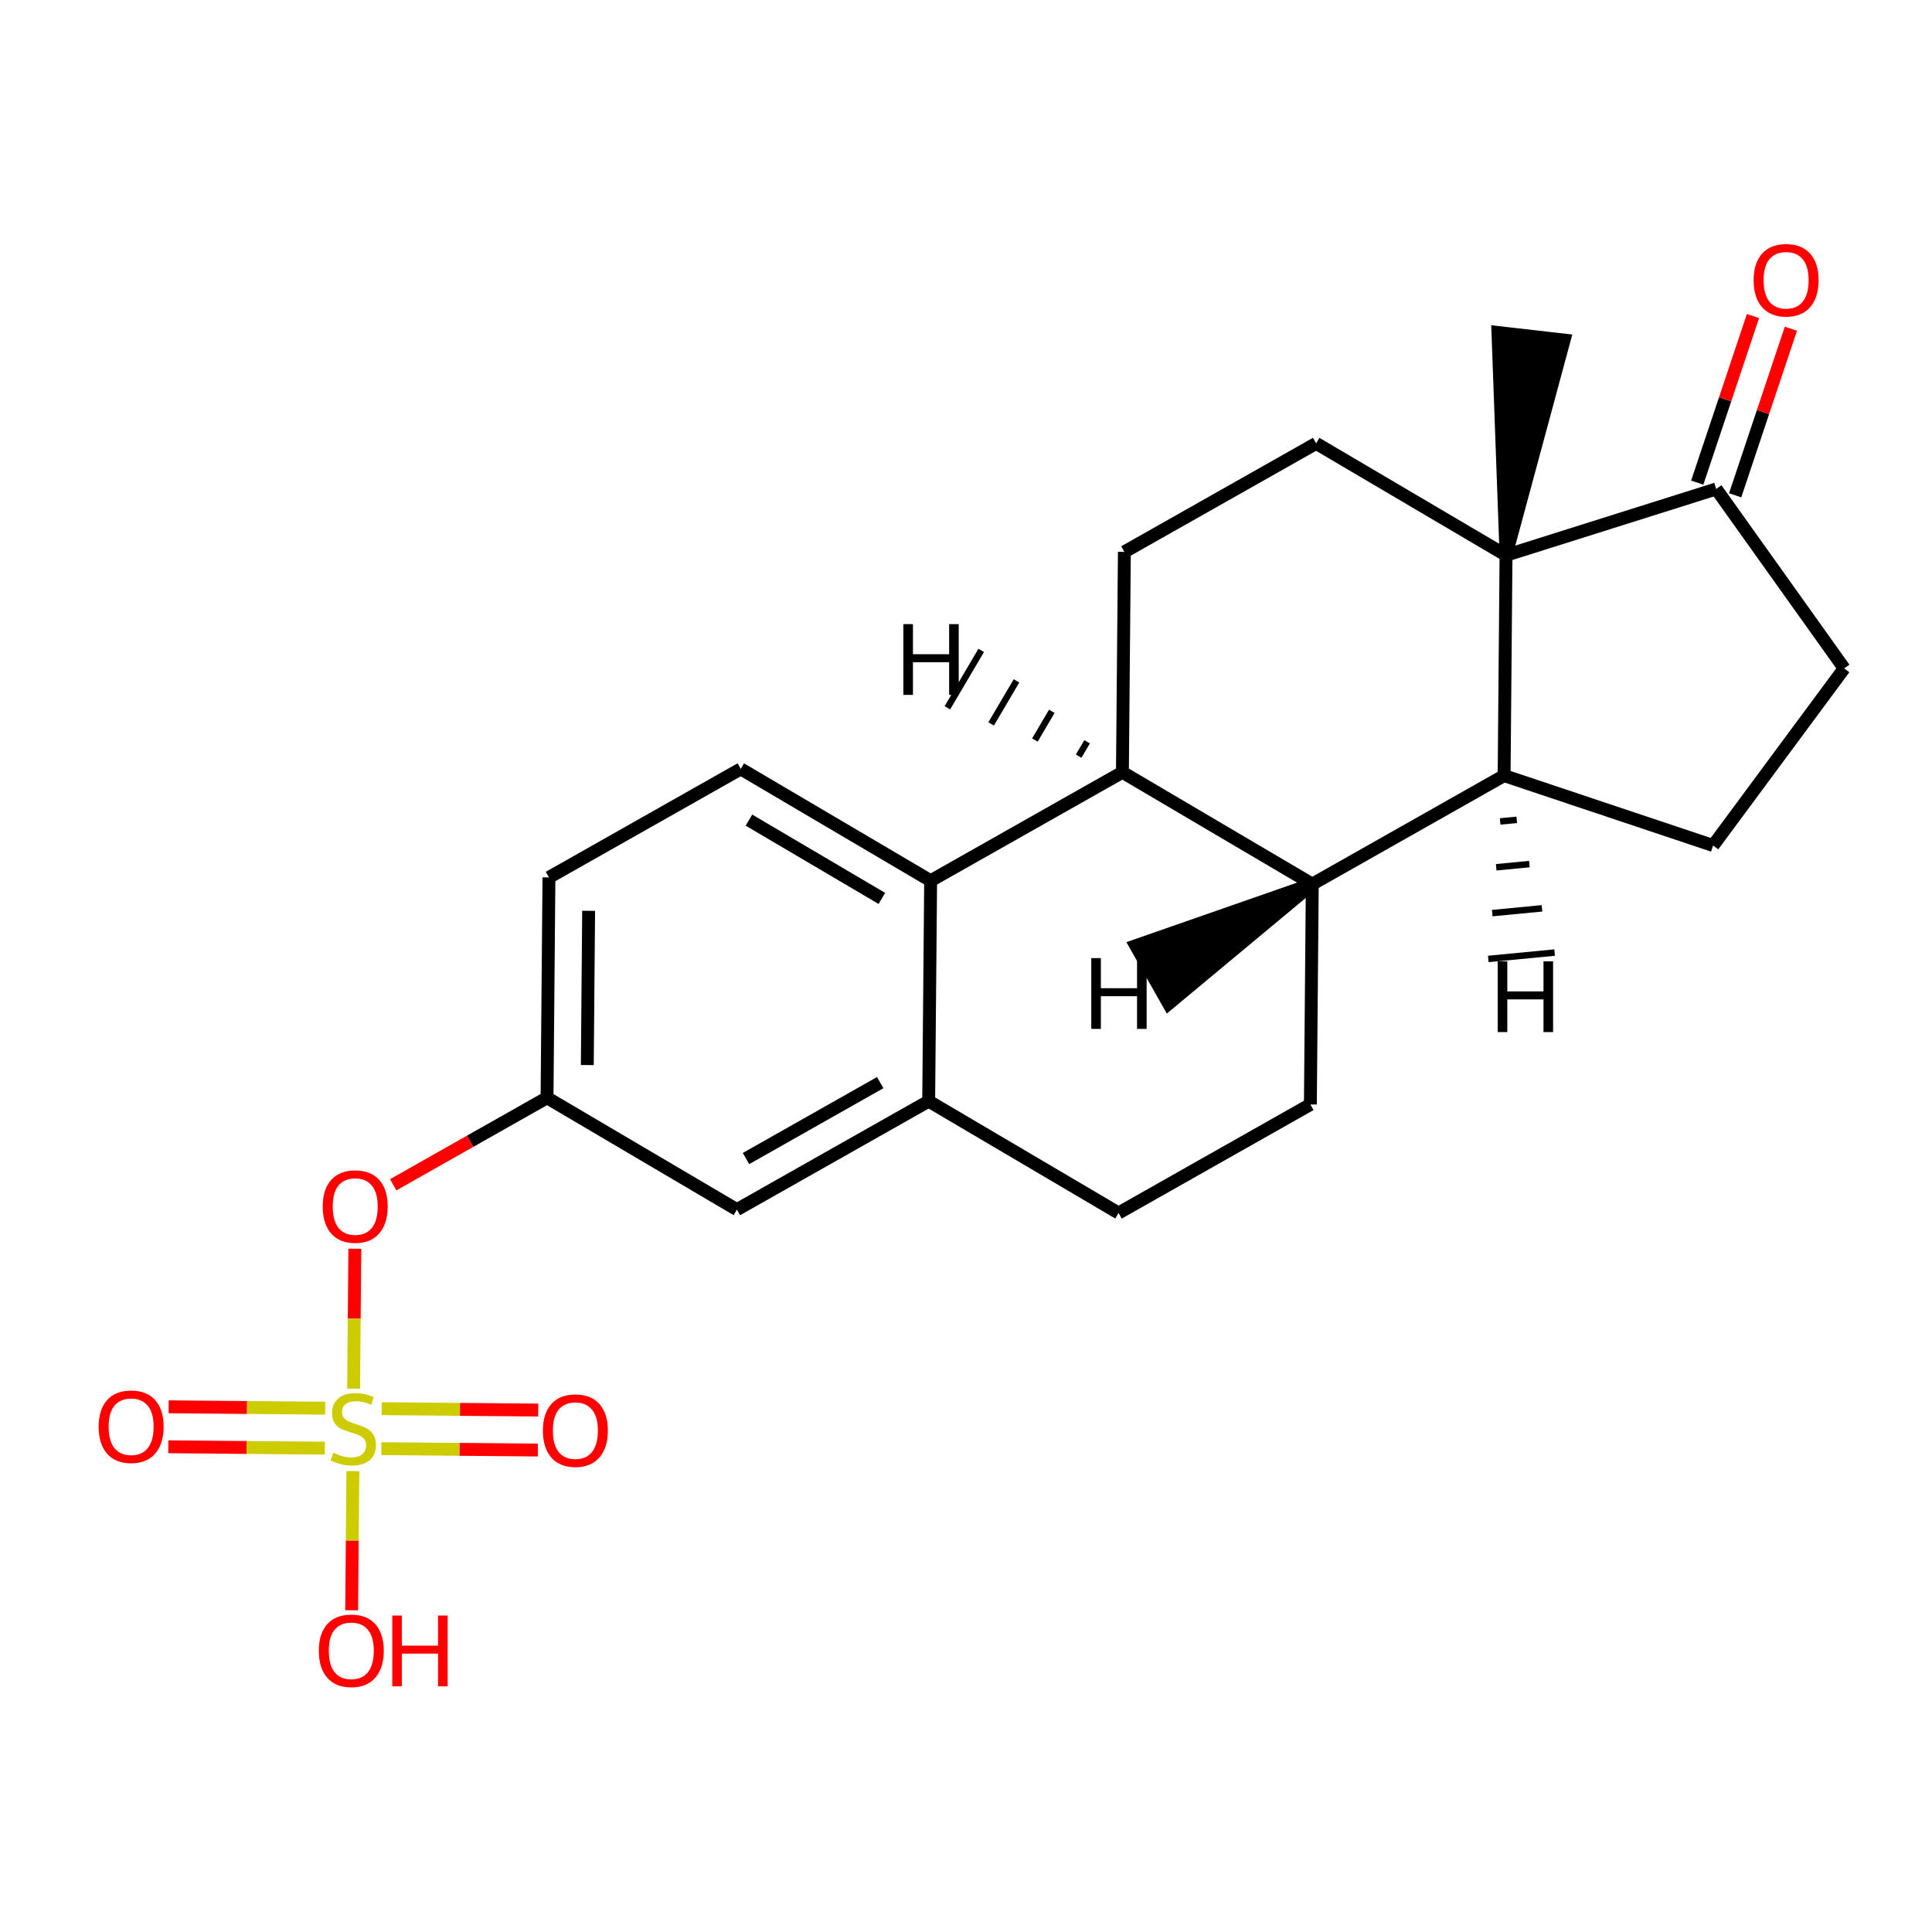 <?xml version='1.0' encoding='iso-8859-1'?>
<svg version='1.1' baseProfile='full'
              xmlns='http://www.w3.org/2000/svg'
                      xmlns:rdkit='http://www.rdkit.org/xml'
                      xmlns:xlink='http://www.w3.org/1999/xlink'
                  xml:space='preserve'
width='300px' height='300px' viewBox='0 0 300 300'>
<!-- END OF HEADER -->
<rect style='opacity:1.0;fill:#FFFFFF;stroke:none' width='300' height='300' x='0' y='0'> </rect>
<path class='bond-0 atom-1 atom-0' d='M 233.855,86.219 L 242.878,52.805 L 232.598,51.631 Z' style='fill:#000000;fill-rule:evenodd;fill-opacity:1;stroke:#000000;stroke-width:2.0px;stroke-linecap:butt;stroke-linejoin:miter;stroke-opacity:1;' />
<path class='bond-1 atom-1 atom-2' d='M 233.855,86.219 L 204.372,68.85' style='fill:none;fill-rule:evenodd;stroke:#000000;stroke-width:2.0px;stroke-linecap:butt;stroke-linejoin:miter;stroke-opacity:1' />
<path class='bond-23 atom-19 atom-1' d='M 233.558,120.434 L 233.855,86.219' style='fill:none;fill-rule:evenodd;stroke:#000000;stroke-width:2.0px;stroke-linecap:butt;stroke-linejoin:miter;stroke-opacity:1' />
<path class='bond-24 atom-22 atom-1' d='M 266.49,75.927 L 233.855,86.219' style='fill:none;fill-rule:evenodd;stroke:#000000;stroke-width:2.0px;stroke-linecap:butt;stroke-linejoin:miter;stroke-opacity:1' />
<path class='bond-2 atom-2 atom-3' d='M 204.372,68.85 L 174.592,85.695' style='fill:none;fill-rule:evenodd;stroke:#000000;stroke-width:2.0px;stroke-linecap:butt;stroke-linejoin:miter;stroke-opacity:1' />
<path class='bond-3 atom-3 atom-4' d='M 174.592,85.695 L 174.289,119.917' style='fill:none;fill-rule:evenodd;stroke:#000000;stroke-width:2.0px;stroke-linecap:butt;stroke-linejoin:miter;stroke-opacity:1' />
<path class='bond-4 atom-4 atom-5' d='M 174.289,119.917 L 144.509,136.762' style='fill:none;fill-rule:evenodd;stroke:#000000;stroke-width:2.0px;stroke-linecap:butt;stroke-linejoin:miter;stroke-opacity:1' />
<path class='bond-25 atom-18 atom-4' d='M 203.771,137.287 L 174.289,119.917' style='fill:none;fill-rule:evenodd;stroke:#000000;stroke-width:2.0px;stroke-linecap:butt;stroke-linejoin:miter;stroke-opacity:1' />
<path class='bond-27 atom-4 atom-24' d='M 168.806,115.186 L 167.493,117.414' style='fill:none;fill-rule:evenodd;stroke:#000000;stroke-width:1.0px;stroke-linecap:butt;stroke-linejoin:miter;stroke-opacity:1' />
<path class='bond-27 atom-4 atom-24' d='M 163.324,110.454 L 160.698,114.912' style='fill:none;fill-rule:evenodd;stroke:#000000;stroke-width:1.0px;stroke-linecap:butt;stroke-linejoin:miter;stroke-opacity:1' />
<path class='bond-27 atom-4 atom-24' d='M 157.842,105.723 L 153.903,112.409' style='fill:none;fill-rule:evenodd;stroke:#000000;stroke-width:1.0px;stroke-linecap:butt;stroke-linejoin:miter;stroke-opacity:1' />
<path class='bond-27 atom-4 atom-24' d='M 152.36,100.992 L 147.107,109.907' style='fill:none;fill-rule:evenodd;stroke:#000000;stroke-width:1.0px;stroke-linecap:butt;stroke-linejoin:miter;stroke-opacity:1' />
<path class='bond-5 atom-5 atom-6' d='M 144.509,136.762 L 115.026,119.393' style='fill:none;fill-rule:evenodd;stroke:#000000;stroke-width:2.0px;stroke-linecap:butt;stroke-linejoin:miter;stroke-opacity:1' />
<path class='bond-5 atom-5 atom-6' d='M 136.935,139.506 L 116.297,127.347' style='fill:none;fill-rule:evenodd;stroke:#000000;stroke-width:2.0px;stroke-linecap:butt;stroke-linejoin:miter;stroke-opacity:1' />
<path class='bond-26 atom-15 atom-5' d='M 144.206,170.984 L 144.509,136.762' style='fill:none;fill-rule:evenodd;stroke:#000000;stroke-width:2.0px;stroke-linecap:butt;stroke-linejoin:miter;stroke-opacity:1' />
<path class='bond-6 atom-6 atom-7' d='M 115.026,119.393 L 85.24,136.245' style='fill:none;fill-rule:evenodd;stroke:#000000;stroke-width:2.0px;stroke-linecap:butt;stroke-linejoin:miter;stroke-opacity:1' />
<path class='bond-7 atom-7 atom-8' d='M 85.24,136.245 L 84.943,170.46' style='fill:none;fill-rule:evenodd;stroke:#000000;stroke-width:2.0px;stroke-linecap:butt;stroke-linejoin:miter;stroke-opacity:1' />
<path class='bond-7 atom-7 atom-8' d='M 91.403,141.431 L 91.196,165.382' style='fill:none;fill-rule:evenodd;stroke:#000000;stroke-width:2.0px;stroke-linecap:butt;stroke-linejoin:miter;stroke-opacity:1' />
<path class='bond-8 atom-8 atom-9' d='M 84.943,170.46 L 73,177.217' style='fill:none;fill-rule:evenodd;stroke:#000000;stroke-width:2.0px;stroke-linecap:butt;stroke-linejoin:miter;stroke-opacity:1' />
<path class='bond-8 atom-8 atom-9' d='M 73,177.217 L 61.056,183.974' style='fill:none;fill-rule:evenodd;stroke:#FF0000;stroke-width:2.0px;stroke-linecap:butt;stroke-linejoin:miter;stroke-opacity:1' />
<path class='bond-13 atom-8 atom-14' d='M 84.943,170.46 L 114.426,187.83' style='fill:none;fill-rule:evenodd;stroke:#000000;stroke-width:2.0px;stroke-linecap:butt;stroke-linejoin:miter;stroke-opacity:1' />
<path class='bond-9 atom-9 atom-10' d='M 55.099,193.902 L 55.003,204.764' style='fill:none;fill-rule:evenodd;stroke:#FF0000;stroke-width:2.0px;stroke-linecap:butt;stroke-linejoin:miter;stroke-opacity:1' />
<path class='bond-9 atom-9 atom-10' d='M 55.003,204.764 L 54.907,215.627' style='fill:none;fill-rule:evenodd;stroke:#CCCC00;stroke-width:2.0px;stroke-linecap:butt;stroke-linejoin:miter;stroke-opacity:1' />
<path class='bond-10 atom-10 atom-11' d='M 59.211,224.946 L 71.366,225.053' style='fill:none;fill-rule:evenodd;stroke:#CCCC00;stroke-width:2.0px;stroke-linecap:butt;stroke-linejoin:miter;stroke-opacity:1' />
<path class='bond-10 atom-10 atom-11' d='M 71.366,225.053 L 83.52,225.16' style='fill:none;fill-rule:evenodd;stroke:#FF0000;stroke-width:2.0px;stroke-linecap:butt;stroke-linejoin:miter;stroke-opacity:1' />
<path class='bond-10 atom-10 atom-11' d='M 59.266,218.738 L 71.42,218.845' style='fill:none;fill-rule:evenodd;stroke:#CCCC00;stroke-width:2.0px;stroke-linecap:butt;stroke-linejoin:miter;stroke-opacity:1' />
<path class='bond-10 atom-10 atom-11' d='M 71.42,218.845 L 83.575,218.952' style='fill:none;fill-rule:evenodd;stroke:#FF0000;stroke-width:2.0px;stroke-linecap:butt;stroke-linejoin:miter;stroke-opacity:1' />
<path class='bond-11 atom-10 atom-12' d='M 50.495,218.661 L 38.341,218.554' style='fill:none;fill-rule:evenodd;stroke:#CCCC00;stroke-width:2.0px;stroke-linecap:butt;stroke-linejoin:miter;stroke-opacity:1' />
<path class='bond-11 atom-10 atom-12' d='M 38.341,218.554 L 26.186,218.447' style='fill:none;fill-rule:evenodd;stroke:#FF0000;stroke-width:2.0px;stroke-linecap:butt;stroke-linejoin:miter;stroke-opacity:1' />
<path class='bond-11 atom-10 atom-12' d='M 50.44,224.869 L 38.286,224.762' style='fill:none;fill-rule:evenodd;stroke:#CCCC00;stroke-width:2.0px;stroke-linecap:butt;stroke-linejoin:miter;stroke-opacity:1' />
<path class='bond-11 atom-10 atom-12' d='M 38.286,224.762 L 26.132,224.655' style='fill:none;fill-rule:evenodd;stroke:#FF0000;stroke-width:2.0px;stroke-linecap:butt;stroke-linejoin:miter;stroke-opacity:1' />
<path class='bond-12 atom-10 atom-13' d='M 54.795,228.439 L 54.7,239.24' style='fill:none;fill-rule:evenodd;stroke:#CCCC00;stroke-width:2.0px;stroke-linecap:butt;stroke-linejoin:miter;stroke-opacity:1' />
<path class='bond-12 atom-10 atom-13' d='M 54.7,239.24 L 54.605,250.041' style='fill:none;fill-rule:evenodd;stroke:#FF0000;stroke-width:2.0px;stroke-linecap:butt;stroke-linejoin:miter;stroke-opacity:1' />
<path class='bond-14 atom-14 atom-15' d='M 114.426,187.83 L 144.206,170.984' style='fill:none;fill-rule:evenodd;stroke:#000000;stroke-width:2.0px;stroke-linecap:butt;stroke-linejoin:miter;stroke-opacity:1' />
<path class='bond-14 atom-14 atom-15' d='M 115.836,179.899 L 136.682,168.107' style='fill:none;fill-rule:evenodd;stroke:#000000;stroke-width:2.0px;stroke-linecap:butt;stroke-linejoin:miter;stroke-opacity:1' />
<path class='bond-15 atom-15 atom-16' d='M 144.206,170.984 L 173.688,188.354' style='fill:none;fill-rule:evenodd;stroke:#000000;stroke-width:2.0px;stroke-linecap:butt;stroke-linejoin:miter;stroke-opacity:1' />
<path class='bond-16 atom-16 atom-17' d='M 173.688,188.354 L 203.475,171.502' style='fill:none;fill-rule:evenodd;stroke:#000000;stroke-width:2.0px;stroke-linecap:butt;stroke-linejoin:miter;stroke-opacity:1' />
<path class='bond-17 atom-17 atom-18' d='M 203.475,171.502 L 203.771,137.287' style='fill:none;fill-rule:evenodd;stroke:#000000;stroke-width:2.0px;stroke-linecap:butt;stroke-linejoin:miter;stroke-opacity:1' />
<path class='bond-18 atom-18 atom-19' d='M 203.771,137.287 L 233.558,120.434' style='fill:none;fill-rule:evenodd;stroke:#000000;stroke-width:2.0px;stroke-linecap:butt;stroke-linejoin:miter;stroke-opacity:1' />
<path class='bond-28 atom-18 atom-25' d='M 203.771,137.287 L 176.366,146.847 L 181.461,155.853 Z' style='fill:#000000;fill-rule:evenodd;fill-opacity:1;stroke:#000000;stroke-width:2.0px;stroke-linecap:butt;stroke-linejoin:miter;stroke-opacity:1;' />
<path class='bond-19 atom-19 atom-20' d='M 233.558,120.434 L 266.007,131.292' style='fill:none;fill-rule:evenodd;stroke:#000000;stroke-width:2.0px;stroke-linecap:butt;stroke-linejoin:miter;stroke-opacity:1' />
<path class='bond-29 atom-19 atom-26' d='M 232.944,127.552 L 235.519,127.304' style='fill:none;fill-rule:evenodd;stroke:#000000;stroke-width:1.0px;stroke-linecap:butt;stroke-linejoin:miter;stroke-opacity:1' />
<path class='bond-29 atom-19 atom-26' d='M 232.33,134.67 L 237.48,134.174' style='fill:none;fill-rule:evenodd;stroke:#000000;stroke-width:1.0px;stroke-linecap:butt;stroke-linejoin:miter;stroke-opacity:1' />
<path class='bond-29 atom-19 atom-26' d='M 231.716,141.788 L 239.44,141.044' style='fill:none;fill-rule:evenodd;stroke:#000000;stroke-width:1.0px;stroke-linecap:butt;stroke-linejoin:miter;stroke-opacity:1' />
<path class='bond-29 atom-19 atom-26' d='M 231.102,148.906 L 241.401,147.914' style='fill:none;fill-rule:evenodd;stroke:#000000;stroke-width:1.0px;stroke-linecap:butt;stroke-linejoin:miter;stroke-opacity:1' />
<path class='bond-20 atom-20 atom-21' d='M 266.007,131.292 L 286.364,103.789' style='fill:none;fill-rule:evenodd;stroke:#000000;stroke-width:2.0px;stroke-linecap:butt;stroke-linejoin:miter;stroke-opacity:1' />
<path class='bond-21 atom-21 atom-22' d='M 286.364,103.789 L 266.49,75.927' style='fill:none;fill-rule:evenodd;stroke:#000000;stroke-width:2.0px;stroke-linecap:butt;stroke-linejoin:miter;stroke-opacity:1' />
<path class='bond-22 atom-22 atom-23' d='M 269.434,76.912 L 273.761,63.979' style='fill:none;fill-rule:evenodd;stroke:#000000;stroke-width:2.0px;stroke-linecap:butt;stroke-linejoin:miter;stroke-opacity:1' />
<path class='bond-22 atom-22 atom-23' d='M 273.761,63.979 L 278.089,51.046' style='fill:none;fill-rule:evenodd;stroke:#FF0000;stroke-width:2.0px;stroke-linecap:butt;stroke-linejoin:miter;stroke-opacity:1' />
<path class='bond-22 atom-22 atom-23' d='M 263.546,74.942 L 267.874,62.009' style='fill:none;fill-rule:evenodd;stroke:#000000;stroke-width:2.0px;stroke-linecap:butt;stroke-linejoin:miter;stroke-opacity:1' />
<path class='bond-22 atom-22 atom-23' d='M 267.874,62.009 L 272.201,49.076' style='fill:none;fill-rule:evenodd;stroke:#FF0000;stroke-width:2.0px;stroke-linecap:butt;stroke-linejoin:miter;stroke-opacity:1' />
<path  class='atom-9' d='M 50.112 187.343
Q 50.112 184.705, 51.416 183.23
Q 52.72 181.756, 55.157 181.756
Q 57.593 181.756, 58.897 183.23
Q 60.201 184.705, 60.201 187.343
Q 60.201 190.013, 58.882 191.534
Q 57.562 193.04, 55.157 193.04
Q 52.735 193.04, 51.416 191.534
Q 50.112 190.029, 50.112 187.343
M 55.157 191.798
Q 56.833 191.798, 57.733 190.68
Q 58.649 189.547, 58.649 187.343
Q 58.649 185.186, 57.733 184.1
Q 56.833 182.998, 55.157 182.998
Q 53.48 182.998, 52.565 184.084
Q 51.664 185.17, 51.664 187.343
Q 51.664 189.563, 52.565 190.68
Q 53.48 191.798, 55.157 191.798
' fill='#FF0000'/>
<path  class='atom-10' d='M 51.749 225.575
Q 51.873 225.622, 52.385 225.839
Q 52.898 226.056, 53.456 226.196
Q 54.031 226.32, 54.589 226.32
Q 55.629 226.32, 56.234 225.823
Q 56.84 225.311, 56.84 224.426
Q 56.84 223.821, 56.529 223.449
Q 56.234 223.076, 55.769 222.874
Q 55.303 222.673, 54.527 222.44
Q 53.549 222.145, 52.96 221.865
Q 52.385 221.586, 51.966 220.996
Q 51.563 220.406, 51.563 219.413
Q 51.563 218.032, 52.494 217.178
Q 53.441 216.324, 55.303 216.324
Q 56.576 216.324, 58.019 216.93
L 57.662 218.125
Q 56.343 217.582, 55.35 217.582
Q 54.279 217.582, 53.689 218.032
Q 53.099 218.466, 53.115 219.227
Q 53.115 219.817, 53.41 220.174
Q 53.72 220.531, 54.155 220.732
Q 54.605 220.934, 55.35 221.167
Q 56.343 221.477, 56.933 221.788
Q 57.523 222.098, 57.942 222.735
Q 58.376 223.355, 58.376 224.426
Q 58.376 225.947, 57.352 226.77
Q 56.343 227.577, 54.651 227.577
Q 53.673 227.577, 52.928 227.36
Q 52.199 227.158, 51.33 226.801
L 51.749 225.575
' fill='#CCCC00'/>
<path  class='atom-11' d='M 84.3 222.138
Q 84.3 219.499, 85.604 218.025
Q 86.907 216.55, 89.344 216.55
Q 91.781 216.55, 93.085 218.025
Q 94.388 219.499, 94.388 222.138
Q 94.388 224.808, 93.069 226.329
Q 91.75 227.834, 89.344 227.834
Q 86.923 227.834, 85.604 226.329
Q 84.3 224.823, 84.3 222.138
M 89.344 226.592
Q 91.02 226.592, 91.921 225.475
Q 92.836 224.342, 92.836 222.138
Q 92.836 219.981, 91.921 218.894
Q 91.02 217.792, 89.344 217.792
Q 87.668 217.792, 86.752 218.879
Q 85.852 219.965, 85.852 222.138
Q 85.852 224.357, 86.752 225.475
Q 87.668 226.592, 89.344 226.592
' fill='#FF0000'/>
<path  class='atom-12' d='M 15.318 221.531
Q 15.318 218.892, 16.622 217.418
Q 17.925 215.943, 20.362 215.943
Q 22.799 215.943, 24.103 217.418
Q 25.406 218.892, 25.406 221.531
Q 25.406 224.2, 24.087 225.722
Q 22.768 227.227, 20.362 227.227
Q 17.941 227.227, 16.622 225.722
Q 15.318 224.216, 15.318 221.531
M 20.362 225.985
Q 22.038 225.985, 22.939 224.868
Q 23.854 223.735, 23.854 221.531
Q 23.854 219.373, 22.939 218.287
Q 22.038 217.185, 20.362 217.185
Q 18.686 217.185, 17.77 218.271
Q 16.87 219.358, 16.87 221.531
Q 16.87 223.75, 17.77 224.868
Q 18.686 225.985, 20.362 225.985
' fill='#FF0000'/>
<path  class='atom-13' d='M 49.505 256.325
Q 49.505 253.687, 50.809 252.212
Q 52.113 250.738, 54.55 250.738
Q 56.986 250.738, 58.29 252.212
Q 59.594 253.687, 59.594 256.325
Q 59.594 258.995, 58.275 260.516
Q 56.955 262.022, 54.55 262.022
Q 52.128 262.022, 50.809 260.516
Q 49.505 259.011, 49.505 256.325
M 54.55 260.78
Q 56.226 260.78, 57.126 259.662
Q 58.042 258.529, 58.042 256.325
Q 58.042 254.168, 57.126 253.082
Q 56.226 251.98, 54.55 251.98
Q 52.873 251.98, 51.958 253.066
Q 51.057 254.152, 51.057 256.325
Q 51.057 258.545, 51.958 259.662
Q 52.873 260.78, 54.55 260.78
' fill='#FF0000'/>
<path  class='atom-13' d='M 60.913 250.862
L 62.403 250.862
L 62.403 255.534
L 68.022 255.534
L 68.022 250.862
L 69.512 250.862
L 69.512 261.851
L 68.022 261.851
L 68.022 256.776
L 62.403 256.776
L 62.403 261.851
L 60.913 261.851
L 60.913 250.862
' fill='#FF0000'/>
<path  class='atom-23' d='M 272.303 43.509
Q 272.303 40.87, 273.607 39.396
Q 274.911 37.922, 277.348 37.922
Q 279.784 37.922, 281.088 39.396
Q 282.392 40.87, 282.392 43.509
Q 282.392 46.179, 281.073 47.7
Q 279.753 49.205, 277.348 49.205
Q 274.926 49.205, 273.607 47.7
Q 272.303 46.194, 272.303 43.509
M 277.348 47.964
Q 279.024 47.964, 279.924 46.846
Q 280.84 45.713, 280.84 43.509
Q 280.84 41.352, 279.924 40.265
Q 279.024 39.163, 277.348 39.163
Q 275.671 39.163, 274.756 40.25
Q 273.855 41.336, 273.855 43.509
Q 273.855 45.728, 274.756 46.846
Q 275.671 47.964, 277.348 47.964
' fill='#FF0000'/>
<path  class='atom-24' d='M 140.273 96.914
L 141.763 96.914
L 141.763 101.586
L 147.381 101.586
L 147.381 96.914
L 148.871 96.914
L 148.871 107.903
L 147.381 107.903
L 147.381 102.827
L 141.763 102.827
L 141.763 107.903
L 140.273 107.903
L 140.273 96.914
' fill='#000000'/>
<path  class='atom-25' d='M 169.453 148.776
L 170.943 148.776
L 170.943 153.448
L 176.561 153.448
L 176.561 148.776
L 178.051 148.776
L 178.051 159.765
L 176.561 159.765
L 176.561 154.69
L 170.943 154.69
L 170.943 159.765
L 169.453 159.765
L 169.453 148.776
' fill='#000000'/>
<path  class='atom-26' d='M 232.564 149.272
L 234.054 149.272
L 234.054 153.944
L 239.673 153.944
L 239.673 149.272
L 241.163 149.272
L 241.163 160.261
L 239.673 160.261
L 239.673 155.186
L 234.054 155.186
L 234.054 160.261
L 232.564 160.261
L 232.564 149.272
' fill='#000000'/>
</svg>
